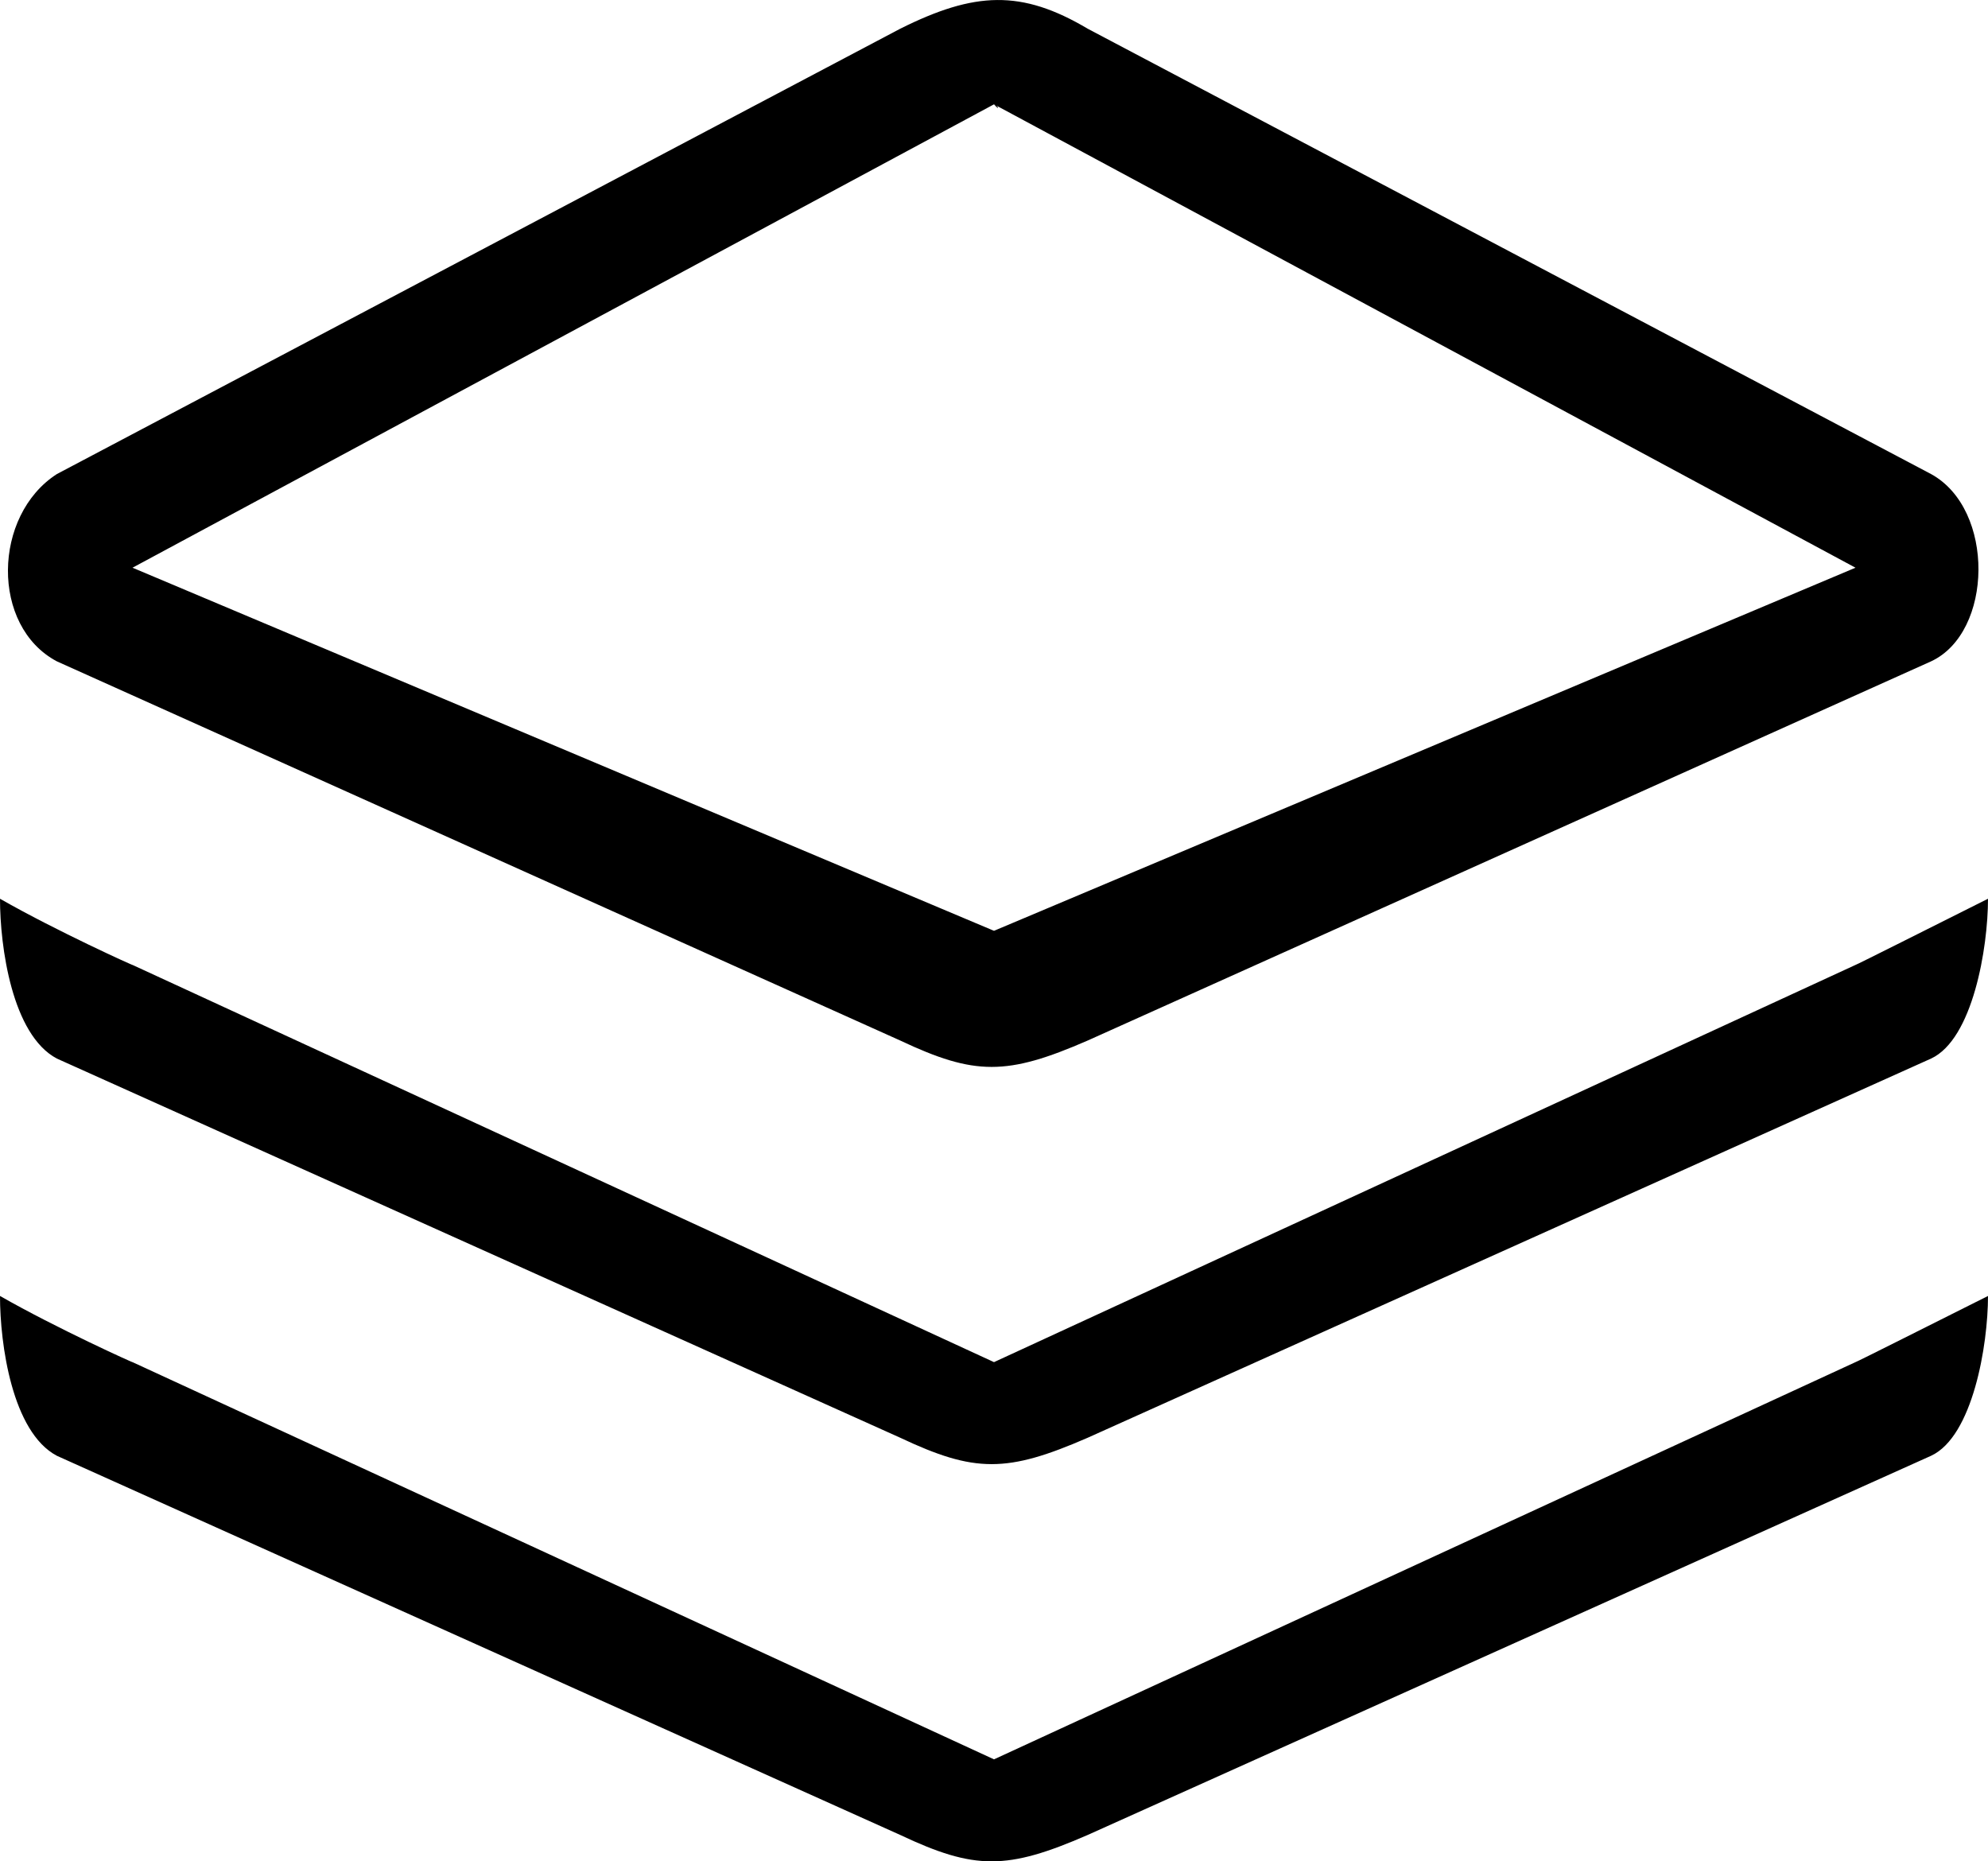 <?xml version="1.0" encoding="iso-8859-1"?>
<!-- Generator: Adobe Illustrator 18.0.0, SVG Export Plug-In . SVG Version: 6.00 Build 0)  -->
<!DOCTYPE svg PUBLIC "-//W3C//DTD SVG 1.1//EN" "http://www.w3.org/Graphics/SVG/1.1/DTD/svg11.dtd">
<svg version="1.1" id="Capa_1" xmlns="http://www.w3.org/2000/svg" xmlns:xlink="http://www.w3.org/1999/xlink" x="0px" y="0px"
	 viewBox="0 0 32 29.957" style="enable-background:new 0 0 32 29.957;" xml:space="preserve">
<g id="_x32__19_">
	<g>
		<path style="fill-rule:evenodd;clip-rule:evenodd;" d="M16,28.316L2.133,21.923C2.181,21.952,0.906,21.376,0,20.858
			c0,0.773,0.194,2.19,0.915,2.572l13.576,6.103c1.2,0.566,1.717,0.566,3.017,0l13.576-6.103C31.755,23.118,32,21.649,32,20.858
			c-0.873,0.437-2.109,1.06-2.133,1.065L16,28.316z M16,1.679C16.1,1.796,16.074,1.703,16,1.679L16,1.679z M0.915,17.037
			l13.576,6.103c1.2,0.566,1.717,0.566,3.017,0l13.576-6.103C31.755,16.725,32,15.256,32,14.465
			c-0.873,0.437-2.109,1.06-2.133,1.065L16,21.923L2.133,15.53C2.181,15.559,0.906,14.983,0,14.465
			C0,15.238,0.194,16.655,0.915,17.037z M0.915,10.644l13.576,6.103c1.2,0.566,1.717,0.566,3.017,0l13.576-6.103
			c1-0.466,1.033-2.448,0-3.014L17.508,0.462c-1.066-0.632-1.817-0.599-3.017,0L0.915,7.63C-0.118,8.296-0.151,10.078,0.915,10.644z
			 M16,1.679l13.867,7.458L16,14.981L2.133,9.137L16,1.679z"/>
	</g>
</g>
<g>
</g>
<g>
</g>
<g>
</g>
<g>
</g>
<g>
</g>
<g>
</g>
<g>
</g>
<g>
</g>
<g>
</g>
<g>
</g>
<g>
</g>
<g>
</g>
<g>
</g>
<g>
</g>
<g>
</g>
</svg>
